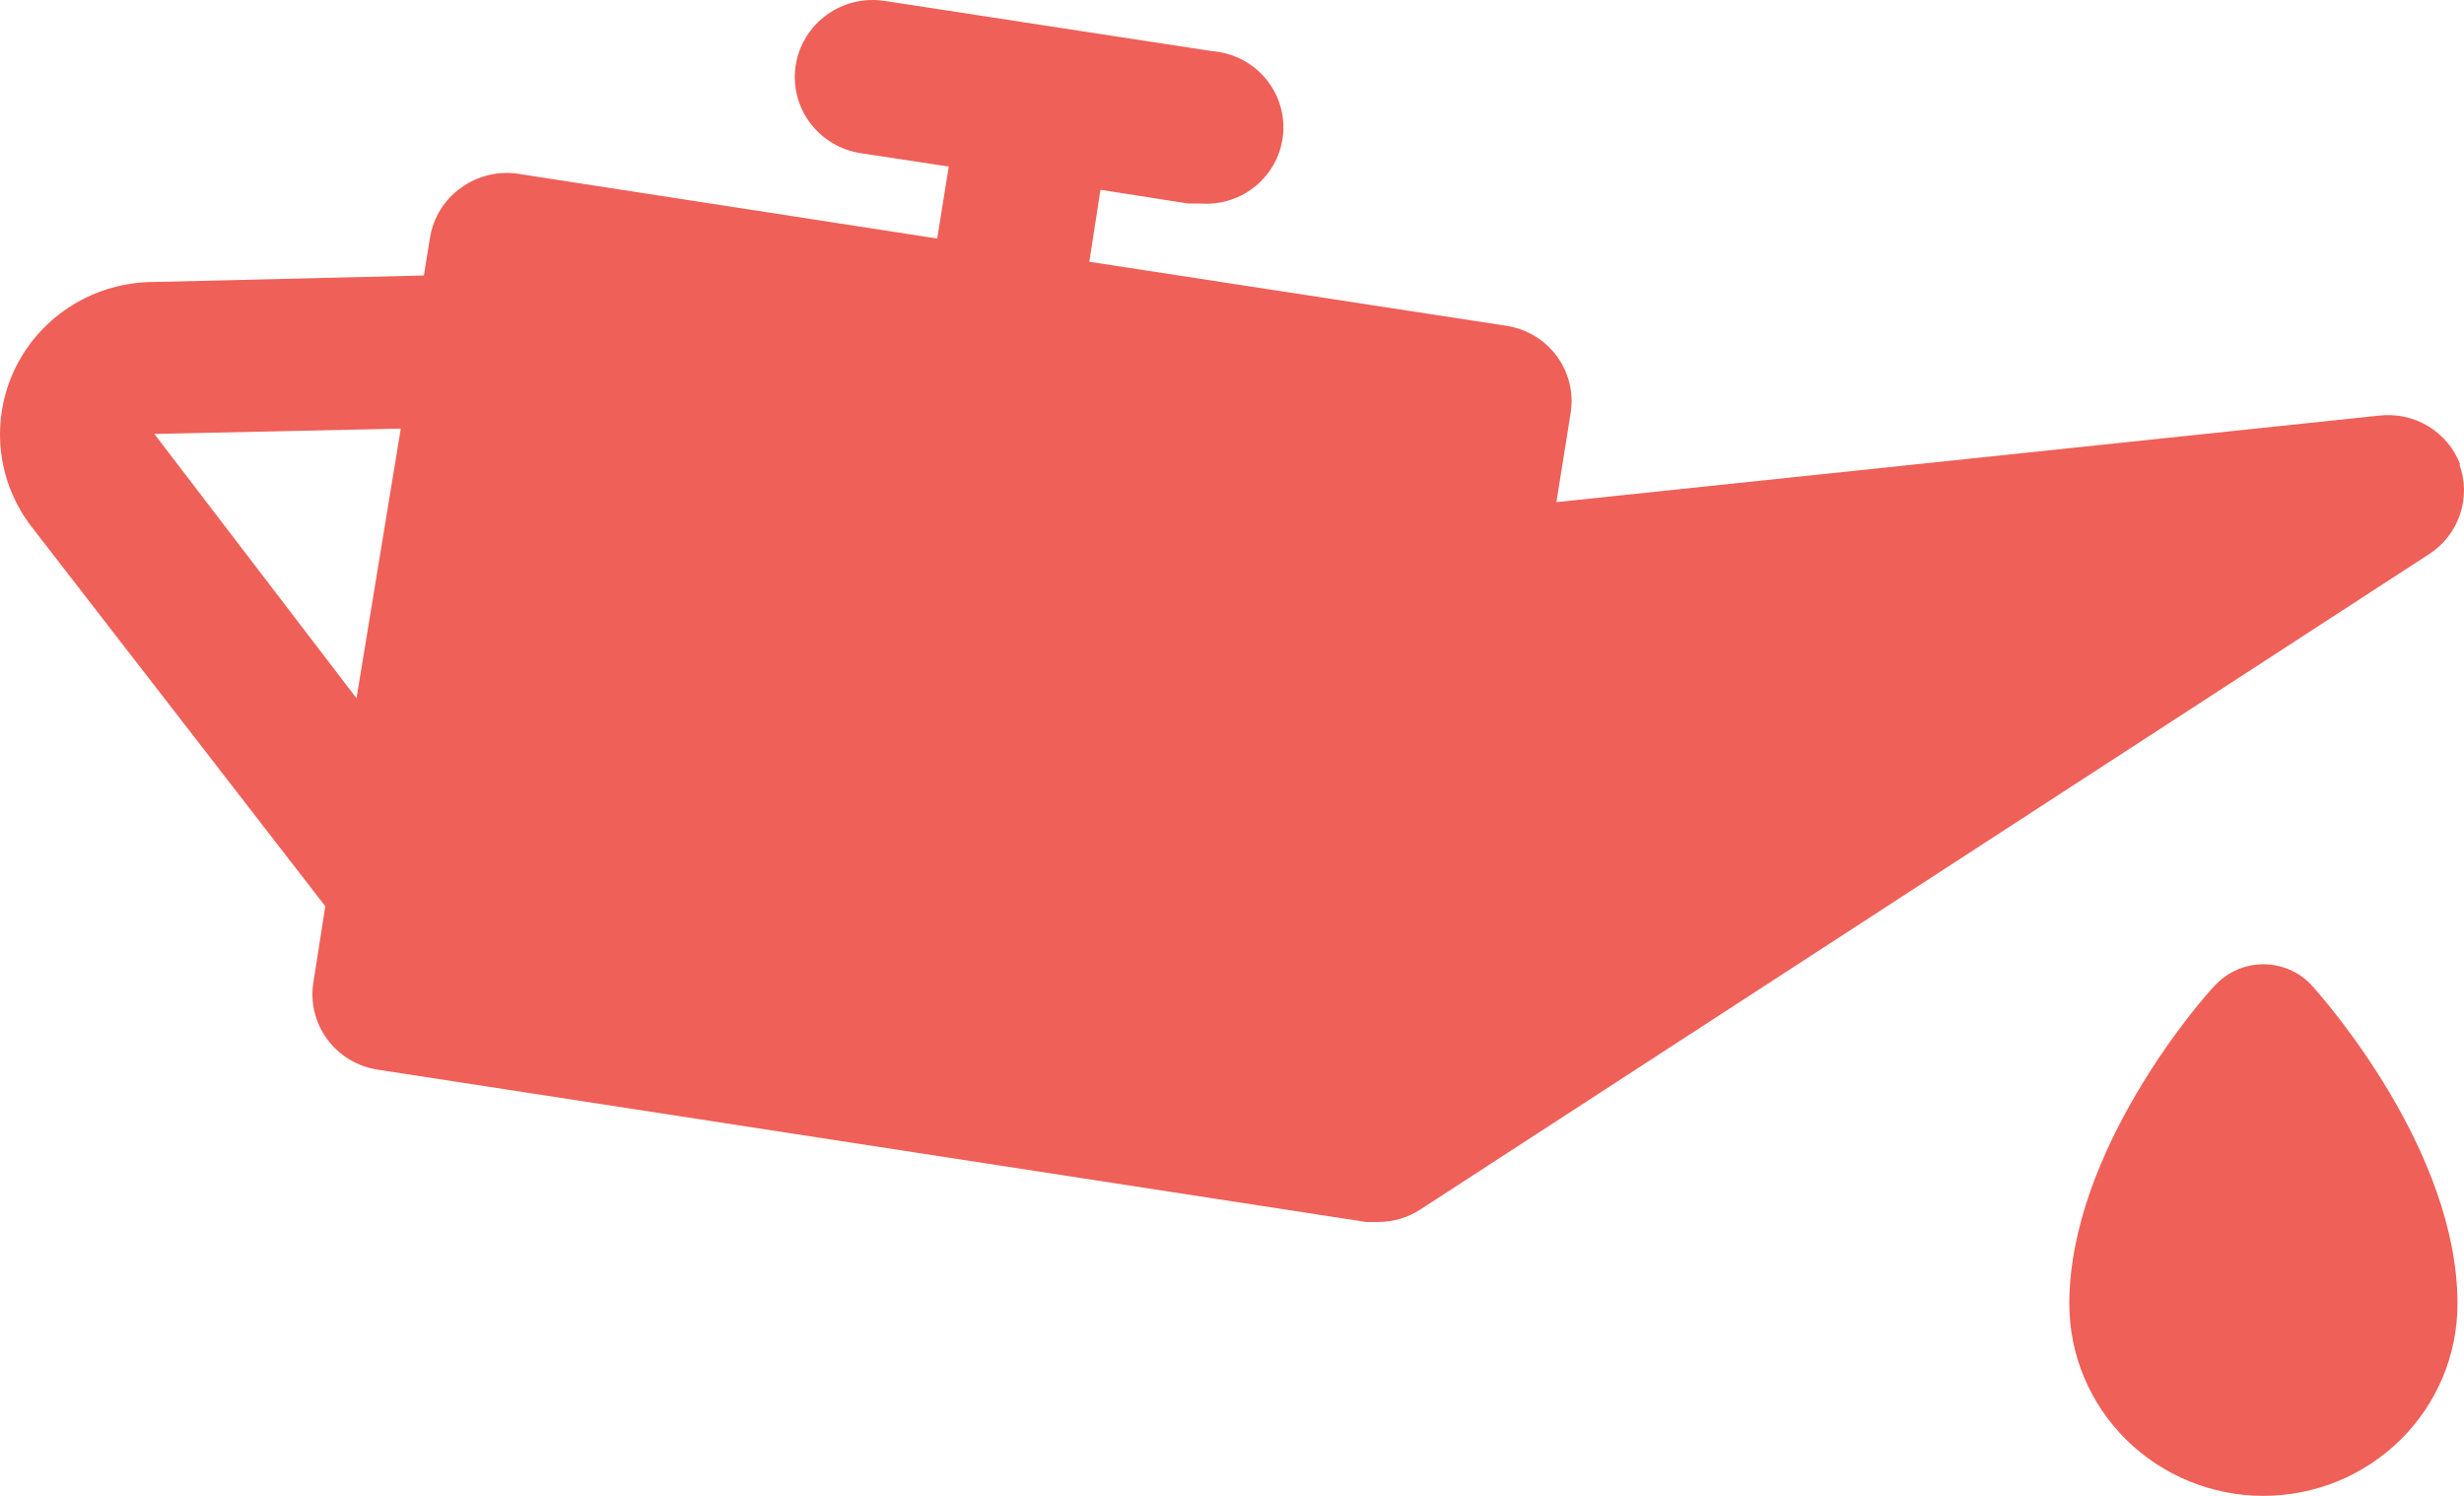<svg width="84" height="51" viewBox="0 0 84 51" fill="none" xmlns="http://www.w3.org/2000/svg">
<path d="M78.776 33.56C79.288 34.118 83.778 39.248 83.778 44.455C83.778 46.191 83.081 47.856 81.84 49.083C80.599 50.31 78.916 51 77.162 51C75.407 51 73.724 50.31 72.483 49.083C71.242 47.856 70.545 46.191 70.545 44.455C70.545 39.261 75.035 34.066 75.547 33.56C75.755 33.344 76.006 33.172 76.283 33.054C76.561 32.937 76.86 32.876 77.162 32.876C77.463 32.876 77.762 32.937 78.04 33.054C78.317 33.172 78.568 33.344 78.776 33.56ZM83.844 15.834C84.044 16.383 84.052 16.982 83.866 17.535C83.681 18.089 83.312 18.565 82.82 18.886L48.425 41.234C47.997 41.514 47.495 41.663 46.981 41.663H46.574L12.876 36.469C12.534 36.416 12.206 36.298 11.911 36.12C11.616 35.942 11.359 35.709 11.155 35.432C10.951 35.156 10.805 34.843 10.724 34.51C10.643 34.178 10.629 33.833 10.683 33.495L11.09 30.898L1.1 17.99C0.498 17.221 0.126 16.3 0.027 15.333C-0.072 14.365 0.105 13.39 0.538 12.517C0.972 11.644 1.645 10.909 2.48 10.396C3.315 9.883 4.279 9.612 5.262 9.614L14.451 9.393L14.661 8.094C14.772 7.416 15.149 6.809 15.711 6.406C15.989 6.203 16.305 6.055 16.641 5.973C16.977 5.89 17.325 5.874 17.667 5.926L31.95 8.133L32.344 5.679L29.351 5.224C29.006 5.172 28.675 5.054 28.377 4.875C28.078 4.697 27.818 4.462 27.612 4.184C27.405 3.906 27.256 3.59 27.172 3.255C27.089 2.92 27.073 2.572 27.126 2.231C27.178 1.89 27.298 1.563 27.479 1.267C27.659 0.972 27.897 0.715 28.178 0.511C28.459 0.306 28.778 0.159 29.116 0.076C29.455 -0.006 29.807 -0.022 30.152 0.03L35.731 0.887L41.323 1.744C42.02 1.798 42.666 2.122 43.12 2.647C43.574 3.172 43.799 3.854 43.745 4.543C43.691 5.231 43.363 5.871 42.832 6.32C42.302 6.77 41.613 6.992 40.916 6.939H40.509L37.516 6.471L37.136 8.925L51.353 11.107C51.694 11.159 52.022 11.278 52.318 11.456C52.613 11.633 52.87 11.867 53.073 12.143C53.277 12.42 53.423 12.733 53.505 13.066C53.585 13.398 53.599 13.743 53.545 14.081L53.059 17.12L81.087 14.172C81.672 14.099 82.265 14.224 82.77 14.525C83.275 14.827 83.662 15.288 83.87 15.834H83.844ZM13.663 14.613L5.262 14.795L12.154 23.807L13.663 14.613Z" fill="#EF6058"/>
</svg>
